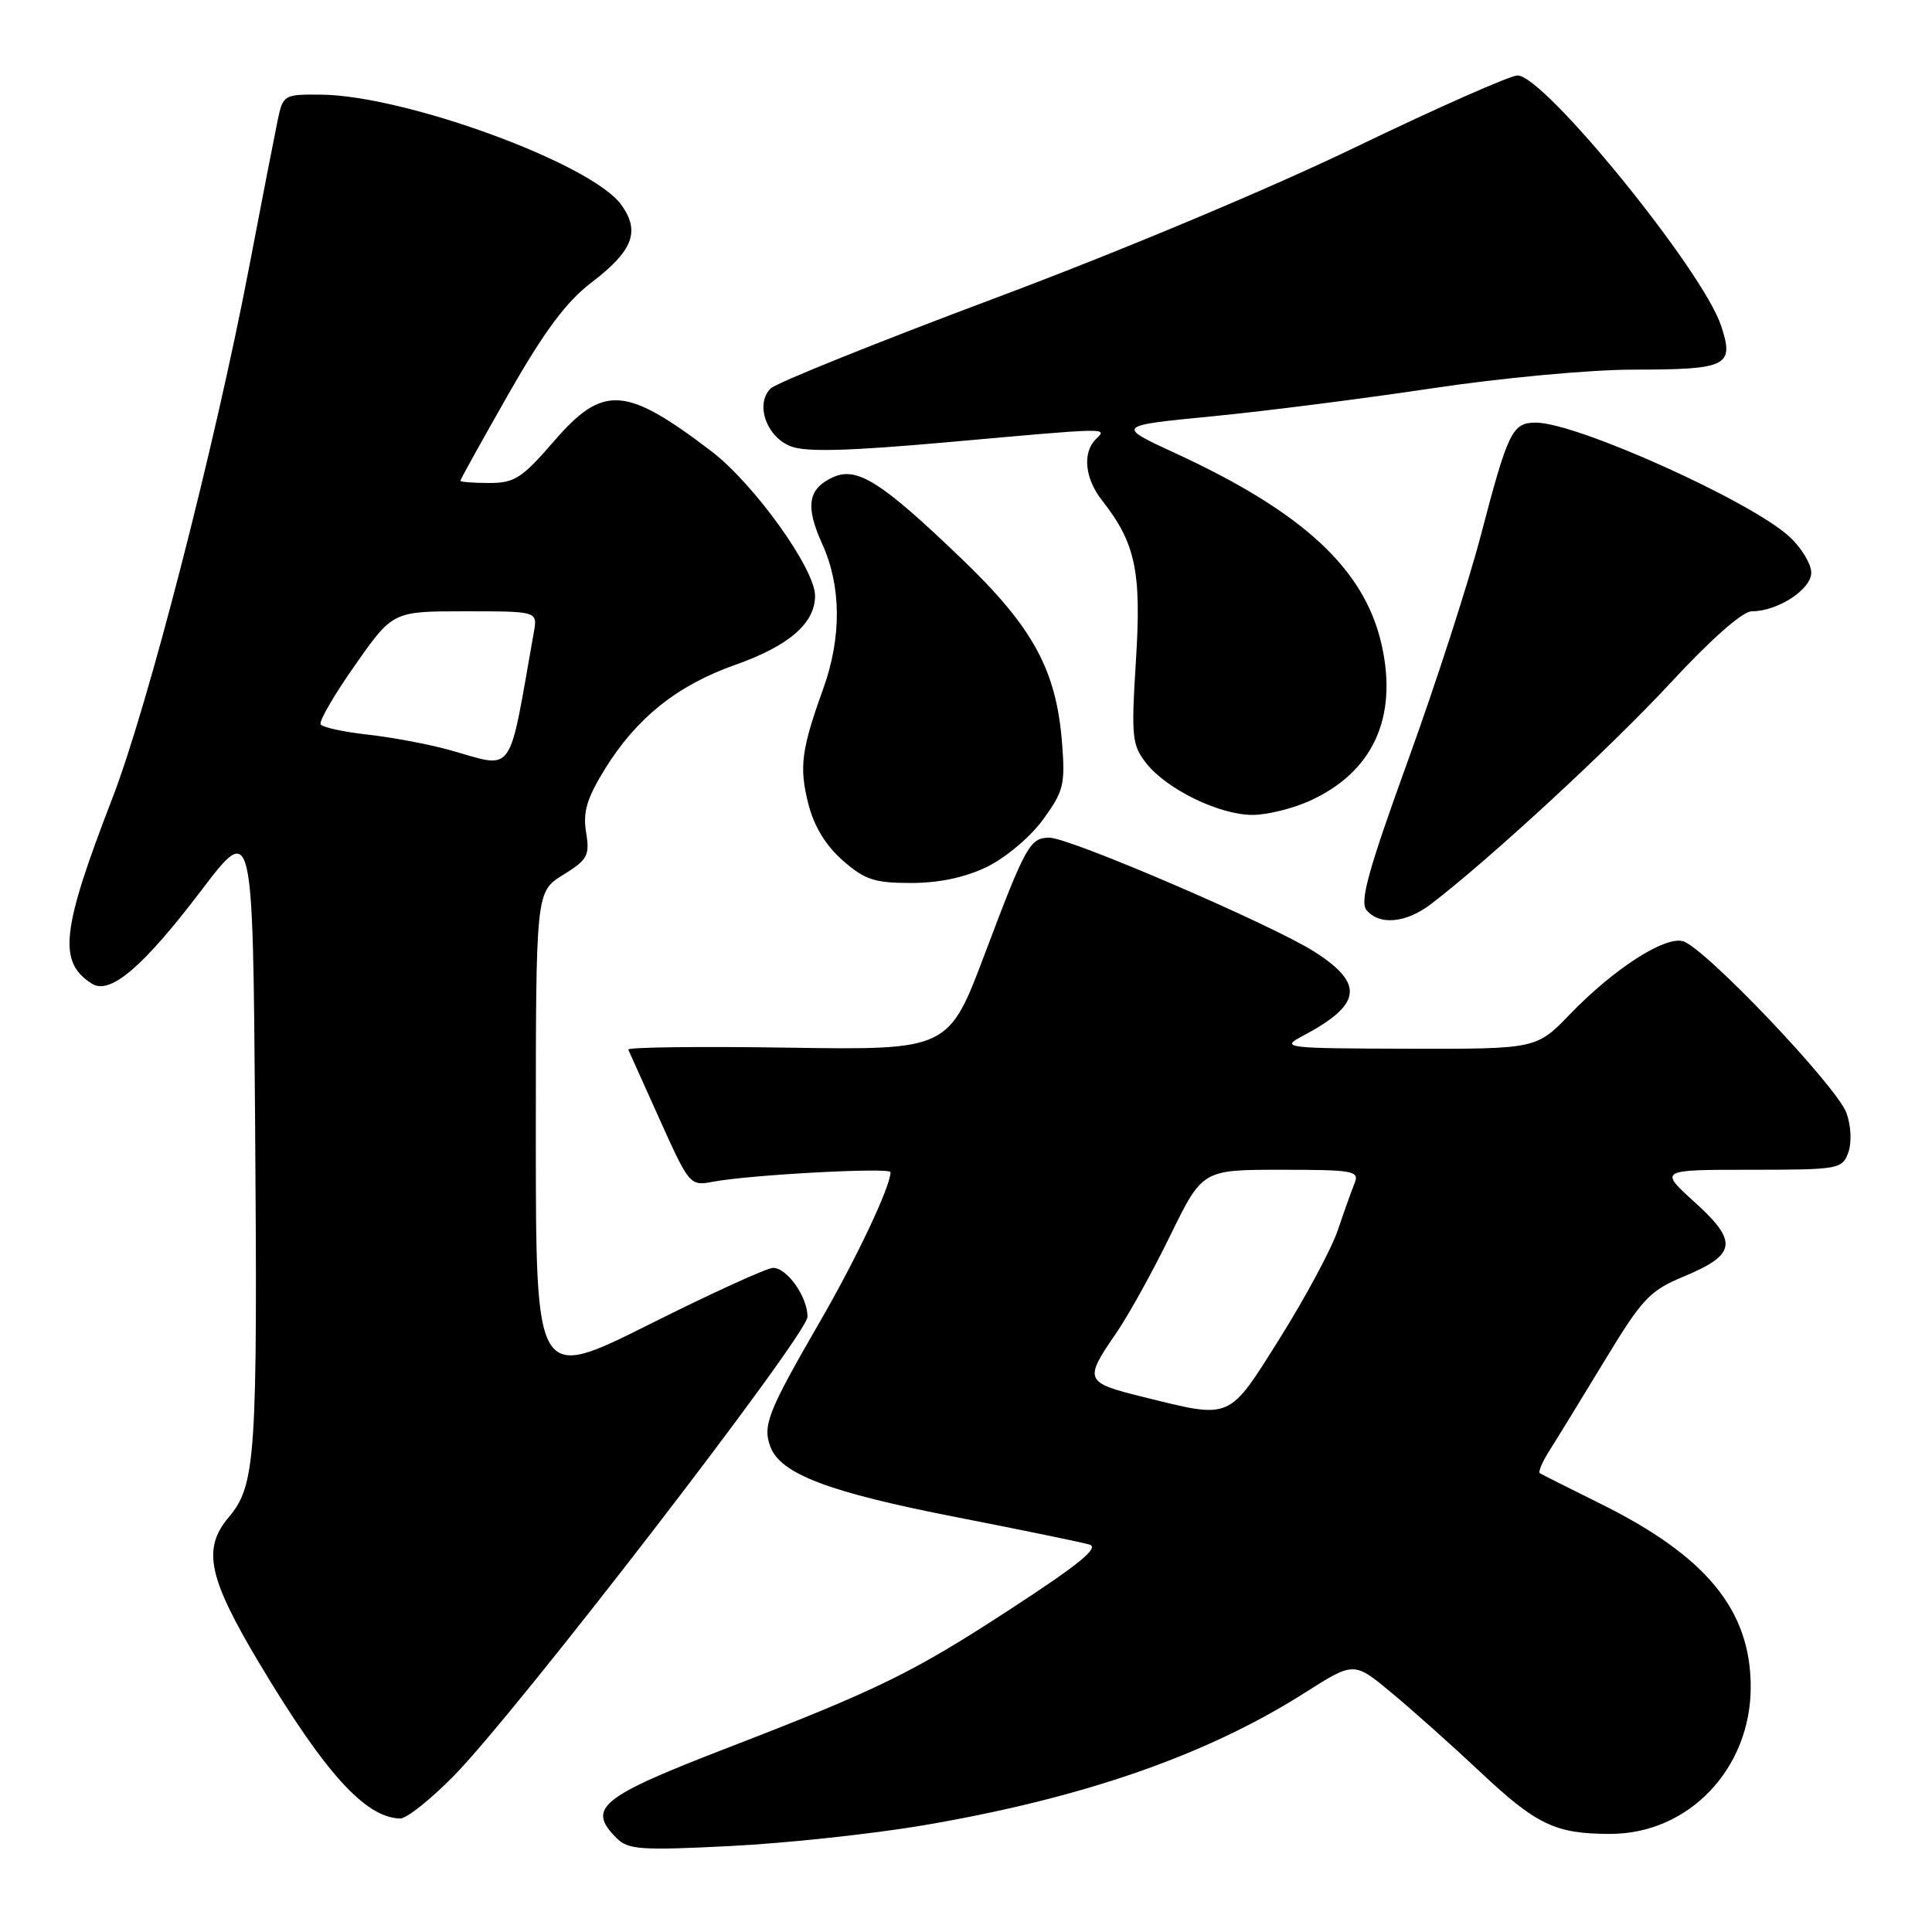 <?xml version="1.0" encoding="UTF-8" standalone="no"?>
<!DOCTYPE svg PUBLIC "-//W3C//DTD SVG 1.1//EN" "http://www.w3.org/Graphics/SVG/1.1/DTD/svg11.dtd" >
<svg xmlns="http://www.w3.org/2000/svg" xmlns:xlink="http://www.w3.org/1999/xlink" version="1.1" viewBox="0 0 256 256">
 <g >
 <path fill="currentColor"
d=" M 122.26 241.88 C 143.51 238.27 159.88 232.58 172.96 224.26 C 179.41 220.16 179.41 220.16 184.42 224.33 C 187.18 226.62 192.41 231.29 196.05 234.71 C 203.62 241.83 206.08 243.00 213.39 243.00 C 223.78 243.00 232.03 234.32 231.98 223.43 C 231.93 213.31 226.09 206.21 212.09 199.26 C 207.91 197.19 204.29 195.37 204.04 195.21 C 203.79 195.05 204.36 193.70 205.31 192.21 C 206.26 190.72 209.53 185.39 212.58 180.36 C 217.60 172.07 218.58 171.03 223.07 169.16 C 230.09 166.24 230.35 164.55 224.58 159.32 C 219.81 155.00 219.81 155.00 231.94 155.00 C 243.59 155.00 244.10 154.91 244.89 152.76 C 245.38 151.45 245.29 149.25 244.68 147.51 C 243.46 144.01 225.79 125.44 222.98 124.71 C 220.52 124.06 213.78 128.42 208.04 134.38 C 203.58 139.00 203.58 139.00 186.54 138.96 C 170.38 138.92 169.65 138.84 172.50 137.33 C 180.45 133.14 180.86 130.40 174.20 126.13 C 168.67 122.58 141.77 111.00 139.06 111.00 C 136.48 111.00 135.92 112.00 130.52 126.32 C 125.69 139.14 125.69 139.14 104.34 138.82 C 92.60 138.64 83.11 138.76 83.25 139.08 C 83.39 139.40 85.28 143.60 87.45 148.42 C 91.33 157.04 91.44 157.16 94.45 156.59 C 99.36 155.66 118.00 154.66 118.00 155.32 C 118.00 157.21 113.49 166.76 108.59 175.22 C 101.75 187.05 101.03 188.89 102.08 191.70 C 103.42 195.30 109.81 197.73 126.62 201.01 C 135.35 202.72 143.33 204.36 144.35 204.66 C 145.72 205.06 143.02 207.27 133.85 213.24 C 120.98 221.63 116.44 223.86 96.50 231.56 C 79.48 238.13 77.71 239.57 81.71 243.57 C 83.23 245.09 84.94 245.21 96.75 244.61 C 104.07 244.25 115.55 243.01 122.26 241.88 Z  M 60.19 235.25 C 68.67 226.59 107.00 176.83 107.00 174.48 C 107.00 171.84 104.30 168.00 102.43 168.00 C 101.63 168.00 94.23 171.38 85.99 175.51 C 71.00 183.01 71.00 183.01 71.00 150.59 C 71.00 118.16 71.00 118.16 74.61 115.93 C 77.87 113.91 78.16 113.38 77.66 110.28 C 77.22 107.61 77.76 105.79 80.13 101.94 C 84.30 95.17 89.71 90.83 97.33 88.13 C 104.52 85.60 108.00 82.60 108.00 78.94 C 108.01 75.38 99.90 64.09 94.26 59.79 C 82.86 51.11 79.91 50.93 73.37 58.50 C 69.16 63.37 68.18 64.00 64.81 64.00 C 62.71 64.00 61.00 63.86 61.00 63.70 C 61.00 63.53 63.89 58.33 67.41 52.15 C 72.14 43.87 75.01 40.01 78.34 37.46 C 83.89 33.23 84.87 30.67 82.32 27.13 C 78.39 21.68 53.72 12.64 42.50 12.54 C 37.59 12.50 37.50 12.56 36.78 16.00 C 36.38 17.93 34.67 26.70 32.99 35.50 C 28.43 59.30 19.59 93.60 14.89 105.77 C 8.11 123.31 7.65 127.48 12.19 130.35 C 14.59 131.86 18.96 128.14 26.67 117.99 C 33.50 109.00 33.50 109.00 33.80 148.25 C 34.14 193.14 33.90 196.78 30.30 201.05 C 26.78 205.23 27.58 209.04 34.36 220.39 C 43.08 234.97 48.42 240.86 53.03 240.96 C 53.87 240.98 57.10 238.41 60.19 235.25 Z  M 189.62 119.79 C 197.41 113.83 213.44 99.03 221.32 90.52 C 226.74 84.67 230.90 81.00 232.12 81.00 C 235.55 81.00 240.00 78.11 240.00 75.88 C 240.00 74.74 238.72 72.61 237.15 71.15 C 232.09 66.44 208.91 56.00 203.51 56.00 C 200.38 56.00 199.83 57.14 196.20 71.00 C 194.54 77.33 190.20 90.75 186.54 100.84 C 181.30 115.31 180.15 119.47 181.07 120.59 C 182.78 122.65 186.31 122.32 189.62 119.79 Z  M 130.77 114.87 C 133.22 113.68 136.52 110.91 138.19 108.62 C 140.93 104.87 141.16 103.96 140.73 98.50 C 139.98 88.80 136.91 83.14 127.41 74.03 C 116.80 63.84 113.56 61.79 110.39 63.23 C 107.04 64.76 106.67 67.06 108.96 72.10 C 111.48 77.66 111.53 84.44 109.10 91.21 C 106.17 99.35 105.88 101.62 107.10 106.49 C 107.86 109.48 109.39 112.01 111.65 114.00 C 114.59 116.58 115.87 117.00 120.72 117.00 C 124.44 117.00 127.87 116.27 130.77 114.87 Z  M 173.54 106.12 C 181.91 102.32 185.24 95.11 183.08 85.46 C 180.84 75.44 172.73 67.90 155.80 60.08 C 147.85 56.41 147.85 56.41 160.67 55.16 C 167.73 54.47 180.83 52.80 189.78 51.45 C 198.82 50.09 210.62 48.99 216.28 48.98 C 228.95 48.97 229.83 48.53 228.05 43.15 C 225.63 35.83 204.63 10.00 201.09 10.00 C 200.11 10.00 190.48 14.26 179.68 19.47 C 168.28 24.98 148.21 33.39 131.78 39.53 C 116.23 45.36 102.88 50.73 102.12 51.47 C 100.03 53.53 101.54 57.87 104.78 59.14 C 106.77 59.92 112.32 59.77 125.50 58.60 C 147.37 56.64 146.74 56.66 145.20 58.20 C 143.40 60.00 143.75 63.41 146.03 66.31 C 150.46 71.95 151.26 75.69 150.52 87.48 C 149.88 97.70 149.99 98.71 151.90 101.15 C 154.63 104.61 161.63 108.00 166.00 107.98 C 167.93 107.97 171.32 107.13 173.54 106.12 Z  M 151.50 185.11 C 143.69 183.18 143.58 182.92 147.96 176.56 C 149.53 174.27 152.74 168.48 155.07 163.70 C 159.33 155.00 159.33 155.00 169.77 155.00 C 179.32 155.00 180.15 155.15 179.50 156.75 C 179.11 157.71 178.10 160.53 177.27 163.00 C 176.43 165.47 172.99 171.89 169.63 177.25 C 162.70 188.28 163.29 188.02 151.50 185.11 Z  M 59.50 99.36 C 56.75 98.60 51.90 97.69 48.72 97.34 C 45.54 96.99 42.74 96.38 42.49 95.98 C 42.24 95.58 44.29 92.05 47.05 88.13 C 52.05 81.00 52.05 81.00 61.64 81.00 C 71.23 81.00 71.23 81.00 70.74 83.75 C 67.27 103.30 68.33 101.82 59.50 99.36 Z "/>
</g>
</svg>